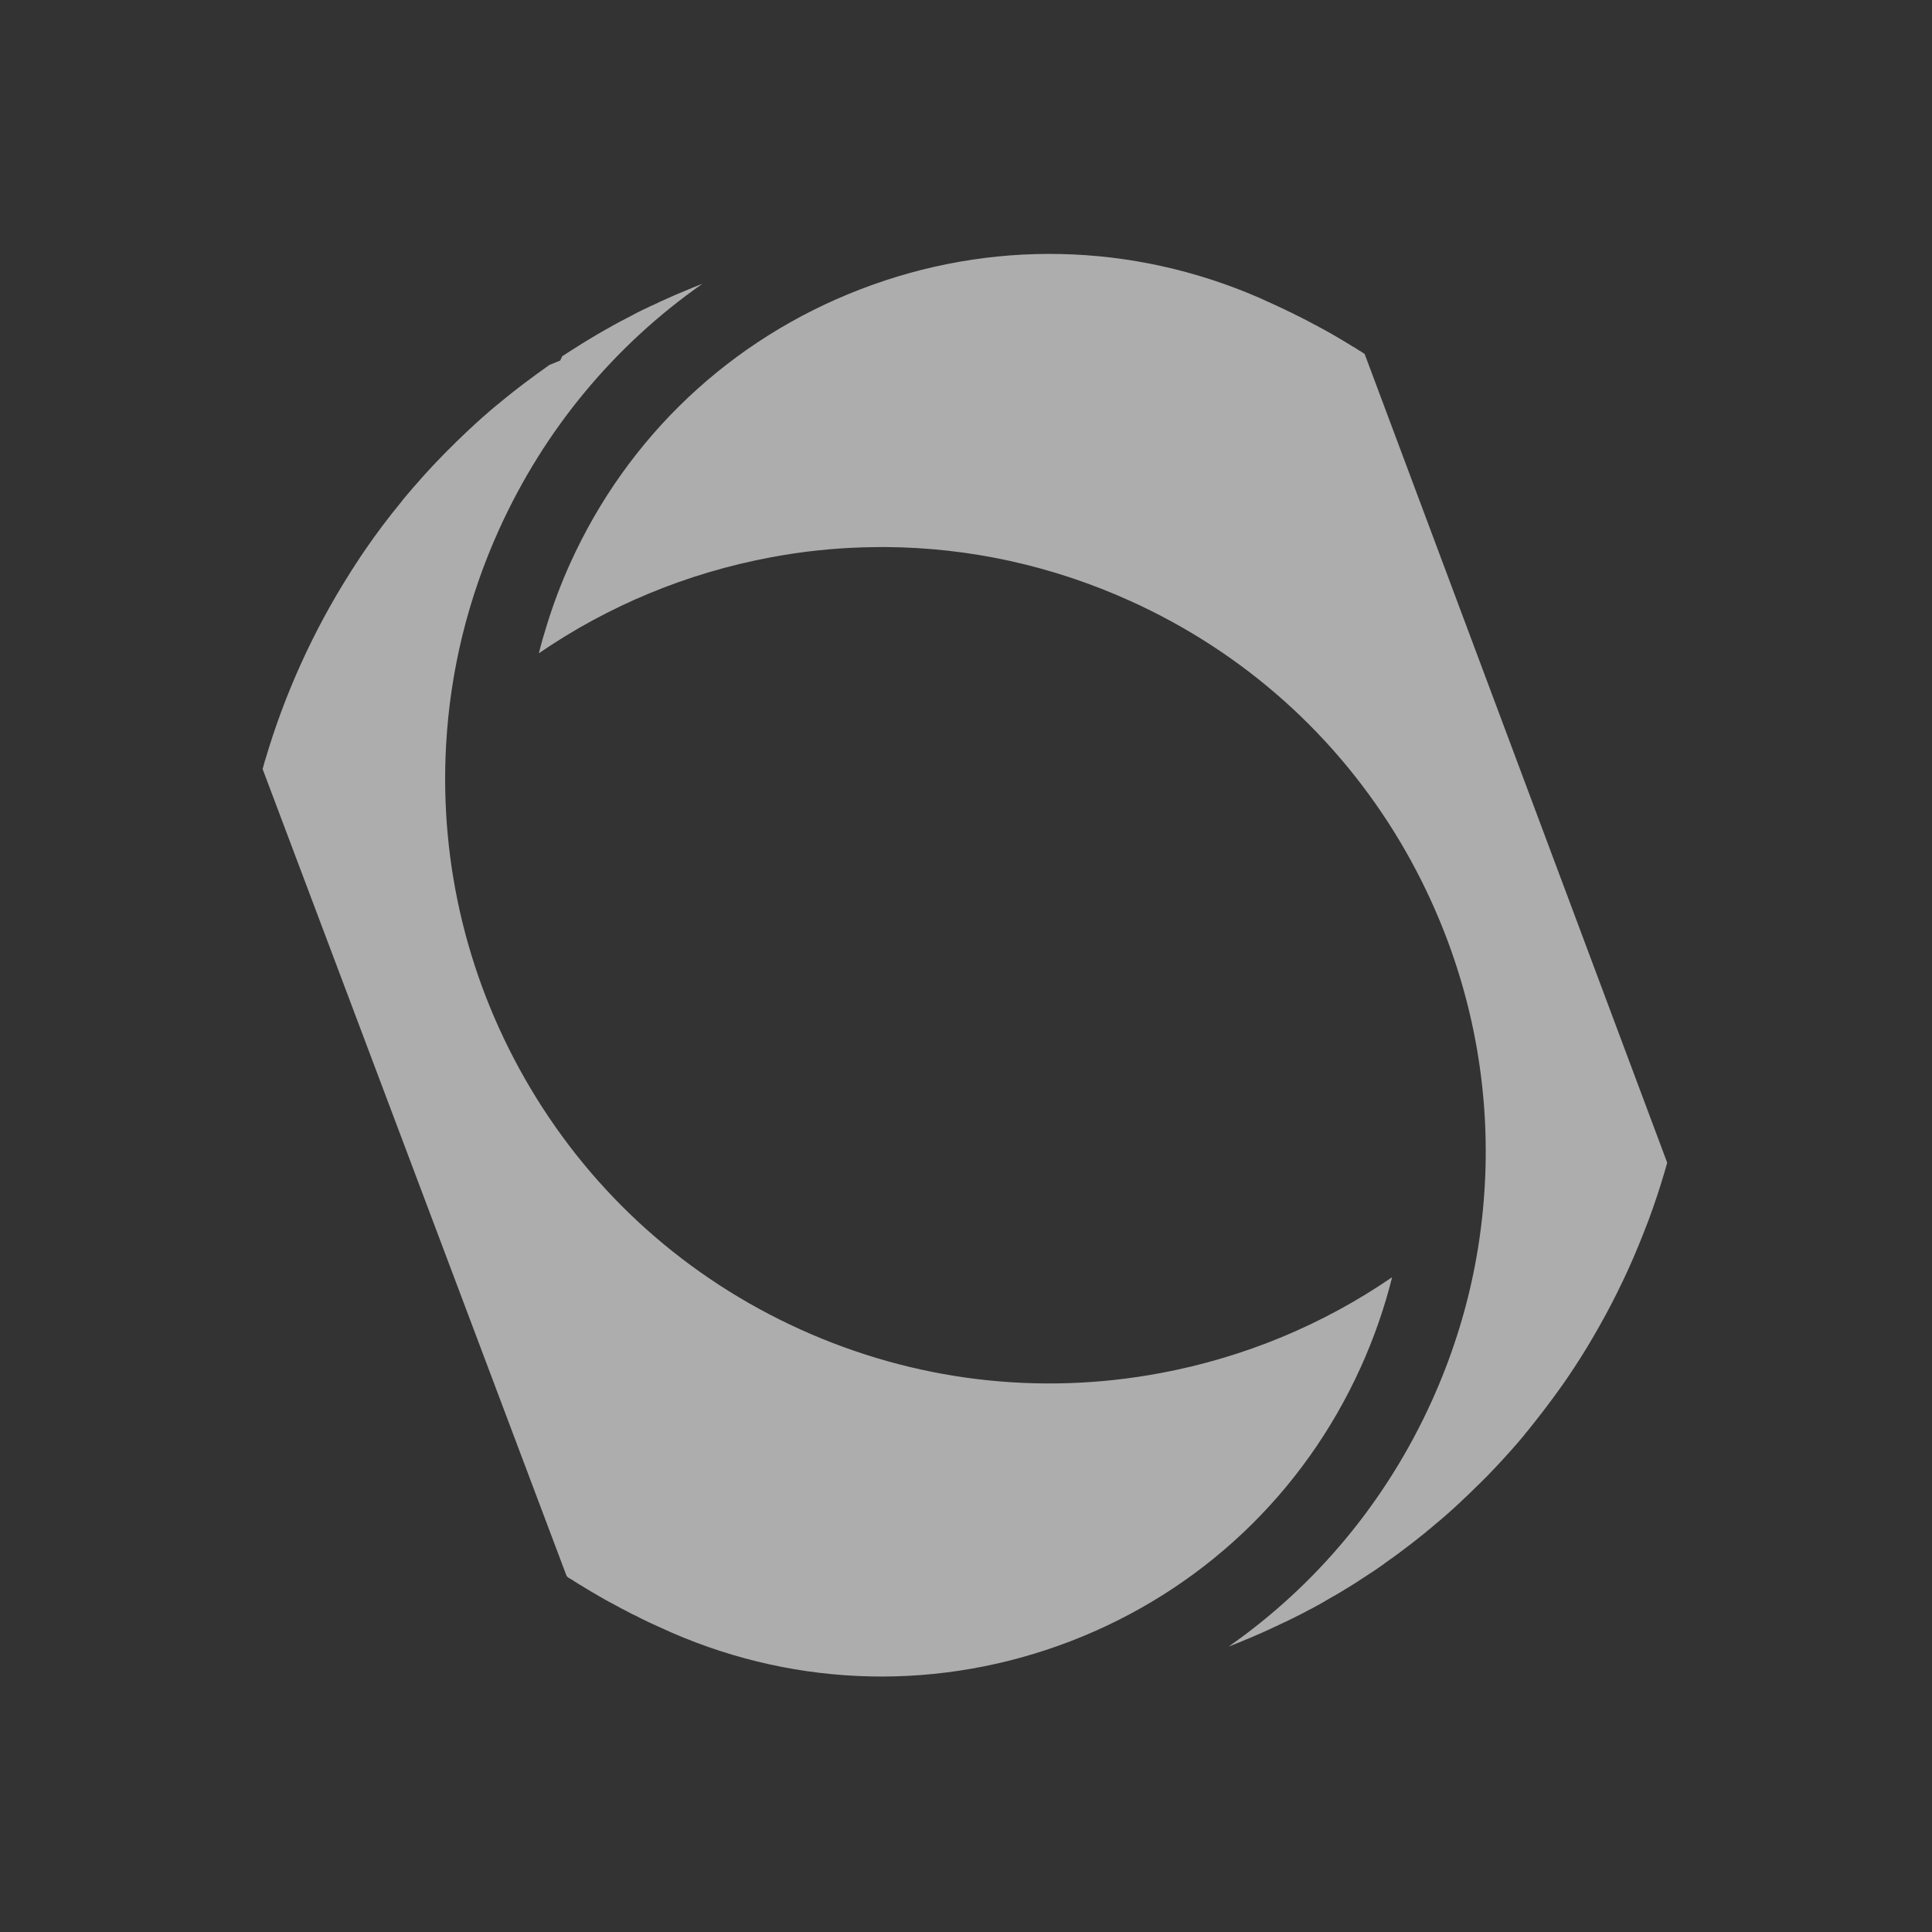 <svg width="875" height="875" viewBox="0 0 875 875" fill="none" xmlns="http://www.w3.org/2000/svg">
<rect x="0" y="0" width="875" height="875" fill="#333333" stroke="none"/>
<path d="M617.959 160.23L617.68 160.104L617.343 159.825C616.851 159.519 616.375 159.177 615.868 158.905L615.798 158.874C615.798 158.874 615.589 158.779 615.5 158.696C615.201 158.519 614.903 158.342 614.621 158.13L613.881 157.627L613.742 157.564L613.529 157.384L613.389 157.321L613.285 157.273L613.215 157.242L612.971 157.131L612.812 157.017L612.638 156.938C611.724 156.356 610.759 155.793 609.81 155.196C608.985 154.696 608.125 154.18 607.265 153.665C606.932 153.472 606.599 153.279 606.301 153.102L606.231 153.07C605.178 152.425 604.143 151.831 603.109 151.236C602.338 150.803 601.532 150.354 600.726 149.905L600.656 149.874L599.885 149.441C599.571 149.298 599.289 149.086 598.94 148.928C598.591 148.77 598.273 148.543 597.959 148.4C597.785 148.321 597.61 148.242 597.452 148.129C597.172 148.002 596.944 147.857 596.681 147.695C596.366 147.553 596.033 147.36 595.735 147.183C595.595 147.12 595.421 147.041 595.281 146.978C594.212 146.368 593.092 145.776 591.763 145.09C591.135 144.806 590.608 144.483 590.05 144.231C589.456 143.962 588.895 143.624 588.317 143.32L588.247 143.289L588.178 143.257L588.108 143.225C588.108 143.225 587.933 143.146 587.864 143.115C587.724 143.052 587.584 142.988 587.445 142.925L587.27 142.846L587.061 142.751C586.414 142.416 585.732 142.065 585.084 141.73C584.805 141.604 584.526 141.478 584.212 141.335C583.006 140.748 581.871 140.191 580.7 139.619C580.525 139.54 580.316 139.445 580.142 139.366L579.723 139.177C578.746 138.735 577.819 138.273 576.842 137.831L576.284 137.578L576.04 137.467L575.028 137.009C574.749 136.883 574.434 136.741 574.155 136.614C573.946 136.519 573.737 136.425 573.527 136.33C573.318 136.235 573.108 136.14 572.899 136.045C572.62 135.919 572.341 135.793 572.027 135.65L570.247 134.845C512.587 109.791 448.467 108.387 389.746 130.999C330.941 153.615 284.258 197.656 258.269 255.061C254.145 264.169 250.63 273.51 247.703 282.949C246.358 287.218 245.119 291.535 244.035 295.88C275.452 274.32 311.088 259.506 349.165 252.398C362.952 249.81 376.832 248.315 390.685 247.901C393.801 247.798 396.921 247.781 400.04 247.763C400.383 247.75 400.725 247.737 401.052 247.759C439.085 247.99 476.691 256.227 511.971 272.2C563.303 295.441 605.578 333.208 634.268 381.476C640.85 392.572 646.605 404.008 651.533 415.784C667.594 453.962 674.808 495.24 672.454 536.939C671.741 549.567 670.184 562.108 667.745 574.459C663.687 595.034 657.227 615.152 648.459 634.52C627.936 679.85 596.179 717.95 556.431 745.746C556.431 745.746 556.482 745.727 556.533 745.708C557.04 745.517 557.546 745.326 558.069 745.1C558.728 744.852 559.403 744.569 560.078 744.285C560.281 744.209 560.483 744.133 560.702 744.021L560.854 743.964L560.87 743.929L561.041 743.923C561.615 743.678 562.239 743.413 562.863 743.149C563.522 742.901 564.146 742.637 564.786 742.338L564.856 742.37L564.973 742.297L565.125 742.239C565.125 742.239 565.344 742.128 565.445 742.09C566.171 741.788 566.896 741.485 567.637 741.148L567.79 741.091L568.734 740.677C568.734 740.677 569.054 740.528 569.206 740.471C570.251 740.019 571.297 739.567 572.307 739.1C573.47 738.575 574.582 738.069 575.694 737.563C576.065 737.395 576.4 737.21 576.771 737.042C577.528 736.67 578.27 736.333 579.062 735.976L580.56 735.267L581.368 734.876L581.992 734.612L582.312 734.462C583.221 734.033 584.08 733.623 584.919 733.162L585.071 733.105L585.087 733.07L585.223 733.047L585.325 733.009C585.965 732.71 586.62 732.376 587.241 732.027L587.292 732.008C589.345 731.003 591.445 729.893 593.51 728.768L593.596 728.764C594.15 728.469 594.705 728.173 595.259 727.877L595.93 727.509L596.333 727.27C596.333 727.27 596.501 727.178 596.618 727.105C596.618 727.105 596.669 727.086 596.719 727.067L596.821 727.029L596.836 726.994L596.938 726.956L598.062 726.329L598.465 726.091L599.991 725.226C599.991 725.226 600.327 725.042 600.46 724.934C600.745 724.769 601.03 724.603 601.315 724.438L601.936 724.089L601.952 724.054C602.573 723.704 603.143 723.373 603.764 723.024C603.881 722.951 604.049 722.859 604.201 722.801L604.369 722.709L604.537 722.617C605.978 721.756 607.419 720.894 608.86 720.033L608.876 719.998C609.548 719.629 610.184 719.245 610.837 718.825C611.005 718.733 611.138 718.625 611.305 718.533L611.356 718.514C612.294 717.929 613.231 717.344 614.184 716.725C614.2 716.69 614.302 716.652 614.352 716.633L614.419 716.579L614.45 716.509C614.704 716.413 614.888 716.286 615.087 716.124C615.755 715.67 616.443 715.266 617.111 714.812L617.228 714.739L617.345 714.666C618.349 714.027 619.318 713.373 620.338 712.699L620.455 712.626L620.623 712.534C621.643 711.86 622.663 711.186 623.699 710.478L625.301 709.353C625.586 709.188 625.786 709.026 626.036 708.845C626.337 708.645 626.653 708.41 626.954 708.209L626.986 708.14L627.002 708.105C627.185 707.978 627.369 707.851 627.553 707.724C628.287 707.215 628.987 706.691 629.671 706.202L630.222 705.821C630.472 705.639 630.723 705.458 630.957 705.312C631.625 704.858 632.274 704.353 632.908 703.883C632.939 703.813 633.041 703.775 633.091 703.756C637.392 700.573 641.67 697.253 645.859 693.852C645.941 693.763 646.059 693.69 646.125 693.636L646.141 693.601L646.188 693.496C647.173 692.807 648.069 692.035 648.981 691.228L651.372 689.199C651.372 689.199 651.539 689.107 651.606 689.053C651.622 689.018 651.688 688.964 651.739 688.945L651.77 688.875L651.805 688.891L651.821 688.856C654.661 686.484 657.162 684.21 659.531 682.044L659.562 681.974L659.664 681.936L659.695 681.867L659.762 681.813C660.341 681.276 660.905 680.774 661.484 680.238L661.715 680.006L661.88 679.828L661.895 679.793L662.905 678.863C663.269 678.523 663.633 678.183 663.997 677.843C664.162 677.666 664.346 677.538 664.51 677.361C666.973 674.986 668.99 673.039 670.823 671.22L671.912 670.115L672.06 669.972L673.2 668.848C676.185 665.785 679.249 662.546 682.208 659.261L682.224 659.226L682.24 659.191C682.271 659.121 682.338 659.067 682.389 659.048C682.965 658.426 683.506 657.788 684.082 657.166C684.674 656.508 685.215 655.87 685.807 655.213C686.152 654.823 686.497 654.432 686.826 654.077C688.073 652.623 689.237 651.258 690.351 649.912L690.383 649.842L690.399 649.807L690.43 649.738C690.595 649.56 690.724 649.366 690.889 649.189C691.152 648.887 691.364 648.605 691.626 648.303L691.791 648.125L691.987 647.878C694.262 645.081 696.484 642.218 698.721 639.321C700.043 637.607 701.315 635.912 702.603 634.182C704.77 631.253 706.887 628.342 708.949 625.366C709.712 624.239 710.458 623.147 711.22 622.021L711.252 621.951L711.268 621.916C712.014 620.825 712.777 619.698 713.504 618.556C713.827 618.029 714.184 617.518 714.507 616.991C714.927 616.341 715.364 615.655 715.769 615.04C717.821 611.806 719.82 608.506 721.749 605.174C725.496 598.755 729.065 592.172 732.391 585.478C734.236 581.772 736.028 578 737.735 574.231C740.626 567.845 743.273 561.348 745.764 554.823C746.03 554.145 746.295 553.466 746.576 552.752C749.279 545.482 751.722 538.136 753.889 530.749C754.283 529.414 754.626 528.098 755.021 526.762C755.021 526.762 755.052 526.693 755.068 526.658C755.068 526.658 755.068 526.658 755.084 526.623L618.029 160.262L617.959 160.23Z" fill="white" fill-opacity="0.6"/>
<path d="M256.879 714.156L257.088 714.251L257.301 714.431C257.688 714.69 258.11 714.966 258.513 715.19L258.618 715.237L258.792 715.316L258.967 715.395C259.478 715.753 259.988 716.11 260.515 716.433L260.899 716.607L261.236 716.885C261.41 716.964 261.569 717.078 261.727 717.192L263.517 718.254L264.729 719.014C265.906 719.757 267.011 720.383 268.134 721.06L268.308 721.139C269.362 721.784 270.361 722.362 271.396 722.957C272.271 723.437 273.062 723.921 273.833 724.354L274.673 724.819C275.235 725.158 275.812 725.461 276.39 725.765L276.599 725.859L276.809 725.954C277.545 726.372 278.281 726.789 278.998 727.156L279.312 727.298C280.381 727.908 281.485 728.534 282.796 729.169L282.865 729.201C284.02 729.808 285.14 730.399 286.225 730.974L286.574 731.132L287.028 731.338L287.482 731.543C288.392 732.04 289.354 732.517 290.315 732.994C291.625 733.629 292.831 734.217 294.071 734.821L294.246 734.9L294.804 735.153C295.711 735.563 296.619 735.974 297.526 736.385L298.712 736.922C299.48 737.27 300.283 737.633 301.016 737.965C301.818 738.328 302.656 738.707 303.458 739.071L304.296 739.45C361.956 764.504 426.041 765.892 484.78 743.33C543.586 720.714 590.285 676.638 616.258 619.269C622.262 606.008 627.016 592.35 630.492 578.45C599.075 600.01 563.388 614.843 525.327 621.916C470.126 632.203 413.854 625.354 362.521 602.114C311.189 578.873 268.914 541.106 240.224 492.837C212.195 445.709 198.981 391.958 202.038 337.375C203.912 303.701 211.972 270.852 226.033 239.794C246.556 194.464 278.297 156.399 318.061 128.568L317.959 128.606L317.706 128.701L317.452 128.797C317.164 128.877 316.911 128.972 316.676 129.118L315.814 129.443C315.105 129.71 314.43 129.993 313.72 130.261L313.619 130.299L313.502 130.372C312.37 130.827 310.986 131.378 309.722 131.941L309.554 132.033L309.351 132.109C308.473 132.469 307.647 132.809 306.769 133.169L306.753 133.204L306.617 133.226C305.115 133.85 303.632 134.524 302.15 135.198L302.118 135.268L301.982 135.291C300.987 135.723 300.027 136.172 299.032 136.604L298.864 136.696L298.225 136.995L298.209 137.03L295.395 138.322L294.822 138.567L294.67 138.624C293.913 138.996 293.171 139.333 292.449 139.721L292.18 139.851L291.876 139.966C291.201 140.249 290.479 140.637 289.706 141.044L289.437 141.174L289.167 141.305C288.578 141.584 287.989 141.864 287.469 142.176L287.301 142.268L287.134 142.36C285.116 143.381 283.066 144.471 281.017 145.562C280.579 145.784 280.126 146.042 279.689 146.264C279.186 146.541 278.682 146.817 278.178 147.094C277.893 147.259 277.624 147.39 277.339 147.555L276.87 147.847C276.081 148.289 275.242 148.75 274.453 149.192L273.715 149.615C273.313 149.853 272.911 150.091 272.524 150.295L272.356 150.387L272.188 150.479C271.583 150.794 270.997 151.16 270.427 151.49L269.791 151.875C268.365 152.701 266.924 153.562 265.467 154.459L265.35 154.532L265.233 154.605C264.596 154.989 263.959 155.374 263.358 155.774L262.889 156.066L261.35 157.052L259.709 158.075C258.889 158.586 258.002 159.152 257.166 159.699C256.279 160.264 255.443 160.811 254.607 161.357L253.738 163.277L248.944 165.227C248.393 165.608 247.807 165.974 247.275 166.406C246.173 167.168 245.106 167.947 244.039 168.725L243.921 168.798L243.804 168.871C242.937 169.487 242.119 170.085 241.271 170.752C236.752 174.046 232.341 177.473 228.069 180.964C227.123 181.755 226.192 182.51 225.261 183.266C225.128 183.374 224.995 183.482 224.811 183.609C223.966 184.362 223.101 185.064 222.221 185.801C219.615 188.027 217.013 190.339 214.496 192.647L214.464 192.717L214.398 192.771C213.768 193.327 213.122 193.918 212.527 194.489C212.362 194.667 212.147 194.864 211.932 195.061C211.121 195.829 210.311 196.597 209.5 197.366C207.515 199.242 205.401 201.313 203.223 203.522L203.191 203.592L203.09 203.63C202.413 204.291 201.735 204.951 201.077 205.662L201.029 205.767L200.912 205.84C197.778 209.047 194.73 212.25 191.92 215.393L191.857 215.532L191.739 215.605C191.163 216.228 190.587 216.85 190.03 217.523L189.983 217.628L189.901 217.716C189.046 218.675 188.192 219.634 187.337 220.592L186.631 221.408C185.631 222.595 184.647 223.748 183.663 224.9C183.122 225.538 182.647 226.122 182.172 226.706L182.093 226.881C176.065 234.159 170.357 241.751 165.131 249.392L165.084 249.497L165.002 249.586C164.369 250.519 163.67 251.506 162.844 252.772L162.781 252.912C161.921 254.162 161.241 255.2 160.643 256.149L160.564 256.323L160.45 256.482C159.719 257.539 159.042 258.662 158.331 259.769L158.283 259.874C150.041 272.878 142.665 286.569 136.283 300.667C129.9 314.765 124.463 329.375 120.129 344.149L120.002 344.428C119.706 345.639 119.34 346.819 119.025 347.98L118.946 348.154L118.933 348.275L256.644 713.839C256.644 713.839 256.923 713.965 257.066 714.114L256.879 714.156Z" fill="white" fill-opacity="0.6"/>
</svg>
